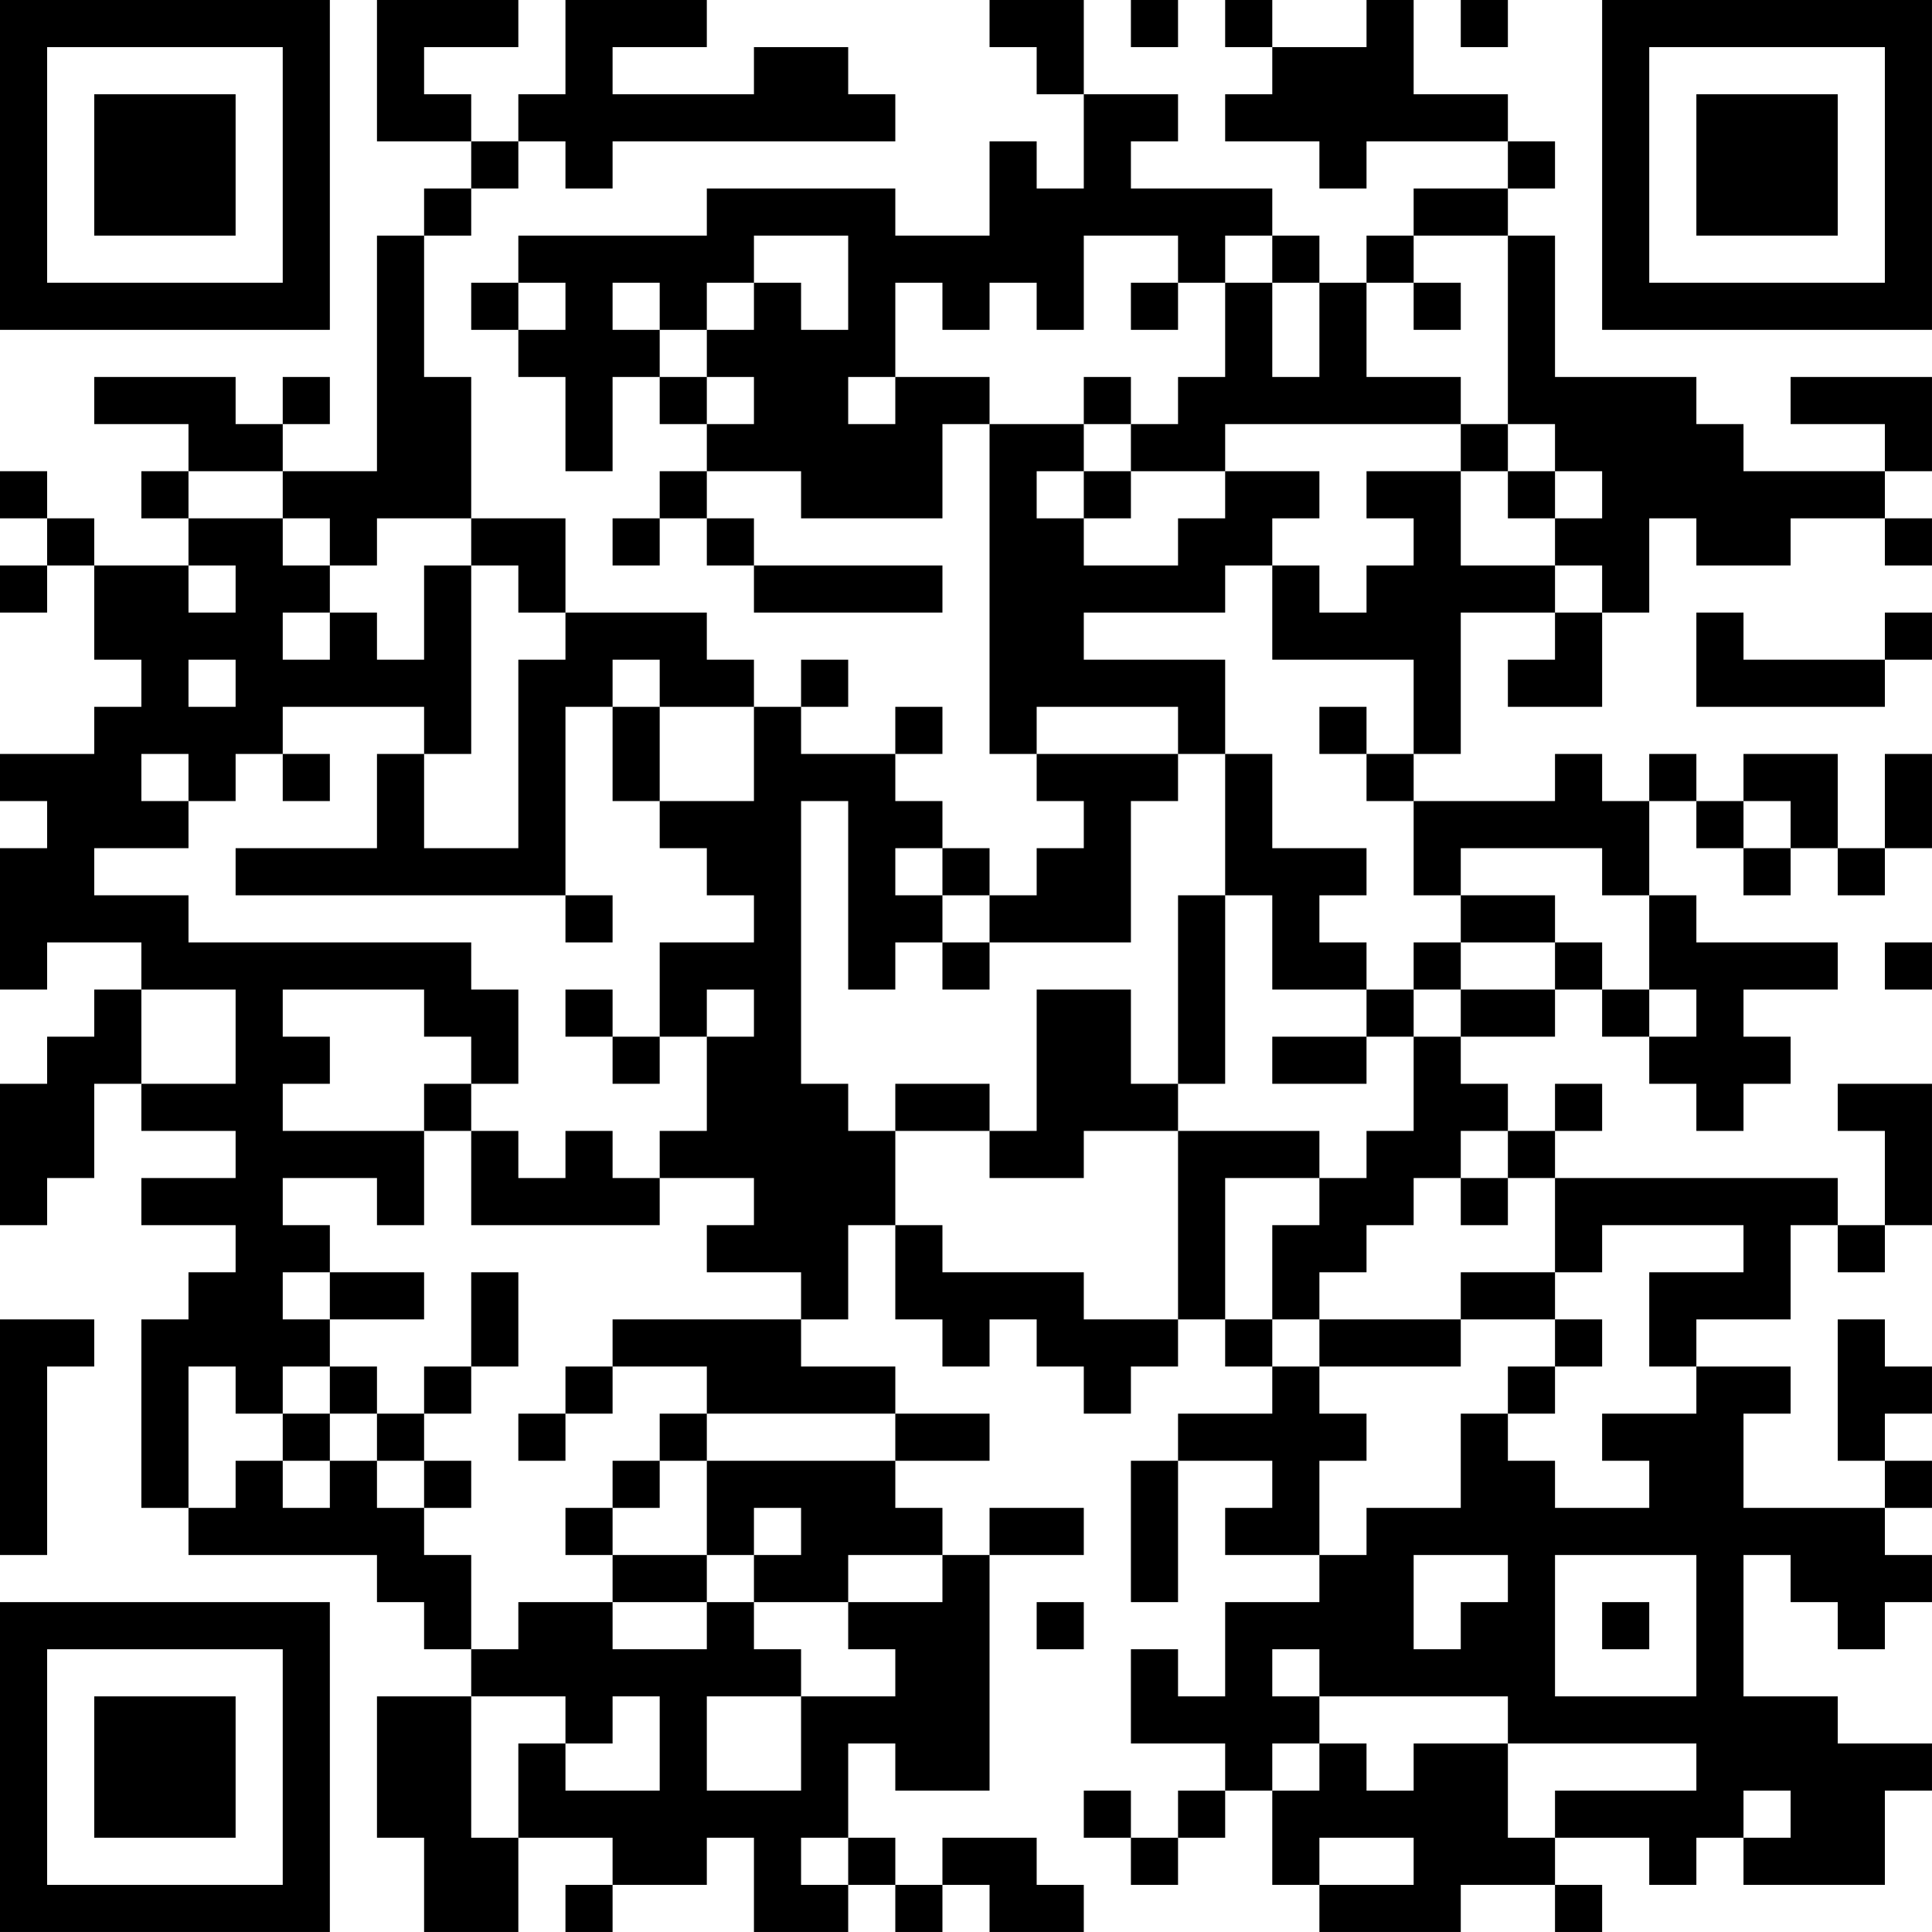 <?xml version="1.0" encoding="UTF-8"?>
<svg xmlns="http://www.w3.org/2000/svg" version="1.1" width="200" height="200" viewBox="0 0 200 200"><rect x="0" y="0" width="200" height="200" fill="#ffffff"/><g transform="scale(4.878)"><g transform="translate(0,0)"><path fill-rule="evenodd" d="M8 0L8 3L10 3L10 4L9 4L9 5L8 5L8 10L6 10L6 9L7 9L7 8L6 8L6 9L5 9L5 8L2 8L2 9L4 9L4 10L3 10L3 11L4 11L4 12L2 12L2 11L1 11L1 10L0 10L0 11L1 11L1 12L0 12L0 13L1 13L1 12L2 12L2 14L3 14L3 15L2 15L2 16L0 16L0 17L1 17L1 18L0 18L0 21L1 21L1 20L3 20L3 21L2 21L2 22L1 22L1 23L0 23L0 26L1 26L1 25L2 25L2 23L3 23L3 24L5 24L5 25L3 25L3 26L5 26L5 27L4 27L4 28L3 28L3 32L4 32L4 33L8 33L8 34L9 34L9 35L10 35L10 36L8 36L8 39L9 39L9 41L11 41L11 39L13 39L13 40L12 40L12 41L13 41L13 40L15 40L15 39L16 39L16 41L18 41L18 40L19 40L19 41L20 41L20 40L21 40L21 41L23 41L23 40L22 40L22 39L20 39L20 40L19 40L19 39L18 39L18 37L19 37L19 38L21 38L21 33L23 33L23 32L21 32L21 33L20 33L20 32L19 32L19 31L21 31L21 30L19 30L19 29L17 29L17 28L18 28L18 26L19 26L19 28L20 28L20 29L21 29L21 28L22 28L22 29L23 29L23 30L24 30L24 29L25 29L25 28L26 28L26 29L27 29L27 30L25 30L25 31L24 31L24 34L25 34L25 31L27 31L27 32L26 32L26 33L28 33L28 34L26 34L26 36L25 36L25 35L24 35L24 37L26 37L26 38L25 38L25 39L24 39L24 38L23 38L23 39L24 39L24 40L25 40L25 39L26 39L26 38L27 38L27 40L28 40L28 41L31 41L31 40L33 40L33 41L34 41L34 40L33 40L33 39L35 39L35 40L36 40L36 39L37 39L37 40L40 40L40 38L41 38L41 37L39 37L39 36L37 36L37 33L38 33L38 34L39 34L39 35L40 35L40 34L41 34L41 33L40 33L40 32L41 32L41 31L40 31L40 30L41 30L41 29L40 29L40 28L39 28L39 31L40 31L40 32L37 32L37 30L38 30L38 29L36 29L36 28L38 28L38 26L39 26L39 27L40 27L40 26L41 26L41 23L39 23L39 24L40 24L40 26L39 26L39 25L33 25L33 24L34 24L34 23L33 23L33 24L32 24L32 23L31 23L31 22L33 22L33 21L34 21L34 22L35 22L35 23L36 23L36 24L37 24L37 23L38 23L38 22L37 22L37 21L39 21L39 20L36 20L36 19L35 19L35 17L36 17L36 18L37 18L37 19L38 19L38 18L39 18L39 19L40 19L40 18L41 18L41 16L40 16L40 18L39 18L39 16L37 16L37 17L36 17L36 16L35 16L35 17L34 17L34 16L33 16L33 17L30 17L30 16L31 16L31 13L33 13L33 14L32 14L32 15L34 15L34 13L35 13L35 11L36 11L36 12L38 12L38 11L40 11L40 12L41 12L41 11L40 11L40 10L41 10L41 8L38 8L38 9L40 9L40 10L37 10L37 9L36 9L36 8L33 8L33 5L32 5L32 4L33 4L33 3L32 3L32 2L30 2L30 0L29 0L29 1L27 1L27 0L26 0L26 1L27 1L27 2L26 2L26 3L28 3L28 4L29 4L29 3L32 3L32 4L30 4L30 5L29 5L29 6L28 6L28 5L27 5L27 4L24 4L24 3L25 3L25 2L23 2L23 0L21 0L21 1L22 1L22 2L23 2L23 4L22 4L22 3L21 3L21 5L19 5L19 4L15 4L15 5L11 5L11 6L10 6L10 7L11 7L11 8L12 8L12 10L13 10L13 8L14 8L14 9L15 9L15 10L14 10L14 11L13 11L13 12L14 12L14 11L15 11L15 12L16 12L16 13L20 13L20 12L16 12L16 11L15 11L15 10L17 10L17 11L20 11L20 9L21 9L21 16L22 16L22 17L23 17L23 18L22 18L22 19L21 19L21 18L20 18L20 17L19 17L19 16L20 16L20 15L19 15L19 16L17 16L17 15L18 15L18 14L17 14L17 15L16 15L16 14L15 14L15 13L12 13L12 11L10 11L10 8L9 8L9 5L10 5L10 4L11 4L11 3L12 3L12 4L13 4L13 3L19 3L19 2L18 2L18 1L16 1L16 2L13 2L13 1L15 1L15 0L12 0L12 2L11 2L11 3L10 3L10 2L9 2L9 1L11 1L11 0ZM24 0L24 1L25 1L25 0ZM31 0L31 1L32 1L32 0ZM16 5L16 6L15 6L15 7L14 7L14 6L13 6L13 7L14 7L14 8L15 8L15 9L16 9L16 8L15 8L15 7L16 7L16 6L17 6L17 7L18 7L18 5ZM23 5L23 7L22 7L22 6L21 6L21 7L20 7L20 6L19 6L19 8L18 8L18 9L19 9L19 8L21 8L21 9L23 9L23 10L22 10L22 11L23 11L23 12L25 12L25 11L26 11L26 10L28 10L28 11L27 11L27 12L26 12L26 13L23 13L23 14L26 14L26 16L25 16L25 15L22 15L22 16L25 16L25 17L24 17L24 20L21 20L21 19L20 19L20 18L19 18L19 19L20 19L20 20L19 20L19 21L18 21L18 17L17 17L17 23L18 23L18 24L19 24L19 26L20 26L20 27L23 27L23 28L25 28L25 24L28 24L28 25L26 25L26 28L27 28L27 29L28 29L28 30L29 30L29 31L28 31L28 33L29 33L29 32L31 32L31 30L32 30L32 31L33 31L33 32L35 32L35 31L34 31L34 30L36 30L36 29L35 29L35 27L37 27L37 26L34 26L34 27L33 27L33 25L32 25L32 24L31 24L31 25L30 25L30 26L29 26L29 27L28 27L28 28L27 28L27 26L28 26L28 25L29 25L29 24L30 24L30 22L31 22L31 21L33 21L33 20L34 20L34 21L35 21L35 22L36 22L36 21L35 21L35 19L34 19L34 18L31 18L31 19L30 19L30 17L29 17L29 16L30 16L30 14L27 14L27 12L28 12L28 13L29 13L29 12L30 12L30 11L29 11L29 10L31 10L31 12L33 12L33 13L34 13L34 12L33 12L33 11L34 11L34 10L33 10L33 9L32 9L32 5L30 5L30 6L29 6L29 8L31 8L31 9L26 9L26 10L24 10L24 9L25 9L25 8L26 8L26 6L27 6L27 8L28 8L28 6L27 6L27 5L26 5L26 6L25 6L25 5ZM11 6L11 7L12 7L12 6ZM24 6L24 7L25 7L25 6ZM30 6L30 7L31 7L31 6ZM23 8L23 9L24 9L24 8ZM31 9L31 10L32 10L32 11L33 11L33 10L32 10L32 9ZM4 10L4 11L6 11L6 12L7 12L7 13L6 13L6 14L7 14L7 13L8 13L8 14L9 14L9 12L10 12L10 16L9 16L9 15L6 15L6 16L5 16L5 17L4 17L4 16L3 16L3 17L4 17L4 18L2 18L2 19L4 19L4 20L10 20L10 21L11 21L11 23L10 23L10 22L9 22L9 21L6 21L6 22L7 22L7 23L6 23L6 24L9 24L9 26L8 26L8 25L6 25L6 26L7 26L7 27L6 27L6 28L7 28L7 29L6 29L6 30L5 30L5 29L4 29L4 32L5 32L5 31L6 31L6 32L7 32L7 31L8 31L8 32L9 32L9 33L10 33L10 35L11 35L11 34L13 34L13 35L15 35L15 34L16 34L16 35L17 35L17 36L15 36L15 38L17 38L17 36L19 36L19 35L18 35L18 34L20 34L20 33L18 33L18 34L16 34L16 33L17 33L17 32L16 32L16 33L15 33L15 31L19 31L19 30L15 30L15 29L13 29L13 28L17 28L17 27L15 27L15 26L16 26L16 25L14 25L14 24L15 24L15 22L16 22L16 21L15 21L15 22L14 22L14 20L16 20L16 19L15 19L15 18L14 18L14 17L16 17L16 15L14 15L14 14L13 14L13 15L12 15L12 19L5 19L5 18L8 18L8 16L9 16L9 18L11 18L11 14L12 14L12 13L11 13L11 12L10 12L10 11L8 11L8 12L7 12L7 11L6 11L6 10ZM23 10L23 11L24 11L24 10ZM4 12L4 13L5 13L5 12ZM36 13L36 15L40 15L40 14L41 14L41 13L40 13L40 14L37 14L37 13ZM4 14L4 15L5 15L5 14ZM13 15L13 17L14 17L14 15ZM28 15L28 16L29 16L29 15ZM6 16L6 17L7 17L7 16ZM26 16L26 19L25 19L25 23L24 23L24 21L22 21L22 24L21 24L21 23L19 23L19 24L21 24L21 25L23 25L23 24L25 24L25 23L26 23L26 19L27 19L27 21L29 21L29 22L27 22L27 23L29 23L29 22L30 22L30 21L31 21L31 20L33 20L33 19L31 19L31 20L30 20L30 21L29 21L29 20L28 20L28 19L29 19L29 18L27 18L27 16ZM37 17L37 18L38 18L38 17ZM12 19L12 20L13 20L13 19ZM20 20L20 21L21 21L21 20ZM40 20L40 21L41 21L41 20ZM3 21L3 23L5 23L5 21ZM12 21L12 22L13 22L13 23L14 23L14 22L13 22L13 21ZM9 23L9 24L10 24L10 26L14 26L14 25L13 25L13 24L12 24L12 25L11 25L11 24L10 24L10 23ZM31 25L31 26L32 26L32 25ZM7 27L7 28L9 28L9 27ZM10 27L10 29L9 29L9 30L8 30L8 29L7 29L7 30L6 30L6 31L7 31L7 30L8 30L8 31L9 31L9 32L10 32L10 31L9 31L9 30L10 30L10 29L11 29L11 27ZM31 27L31 28L28 28L28 29L31 29L31 28L33 28L33 29L32 29L32 30L33 30L33 29L34 29L34 28L33 28L33 27ZM0 28L0 33L1 33L1 29L2 29L2 28ZM12 29L12 30L11 30L11 31L12 31L12 30L13 30L13 29ZM14 30L14 31L13 31L13 32L12 32L12 33L13 33L13 34L15 34L15 33L13 33L13 32L14 32L14 31L15 31L15 30ZM30 33L30 35L31 35L31 34L32 34L32 33ZM33 33L33 36L36 36L36 33ZM22 34L22 35L23 35L23 34ZM34 34L34 35L35 35L35 34ZM27 35L27 36L28 36L28 37L27 37L27 38L28 38L28 37L29 37L29 38L30 38L30 37L32 37L32 39L33 39L33 38L36 38L36 37L32 37L32 36L28 36L28 35ZM10 36L10 39L11 39L11 37L12 37L12 38L14 38L14 36L13 36L13 37L12 37L12 36ZM37 38L37 39L38 39L38 38ZM17 39L17 40L18 40L18 39ZM28 39L28 40L30 40L30 39ZM0 0L0 7L7 7L7 0ZM1 1L1 6L6 6L6 1ZM2 2L2 5L5 5L5 2ZM34 0L34 7L41 7L41 0ZM35 1L35 6L40 6L40 1ZM36 2L36 5L39 5L39 2ZM0 34L0 41L7 41L7 34ZM1 35L1 40L6 40L6 35ZM2 36L2 39L5 39L5 36Z" fill="#000000"/></g></g></svg>
